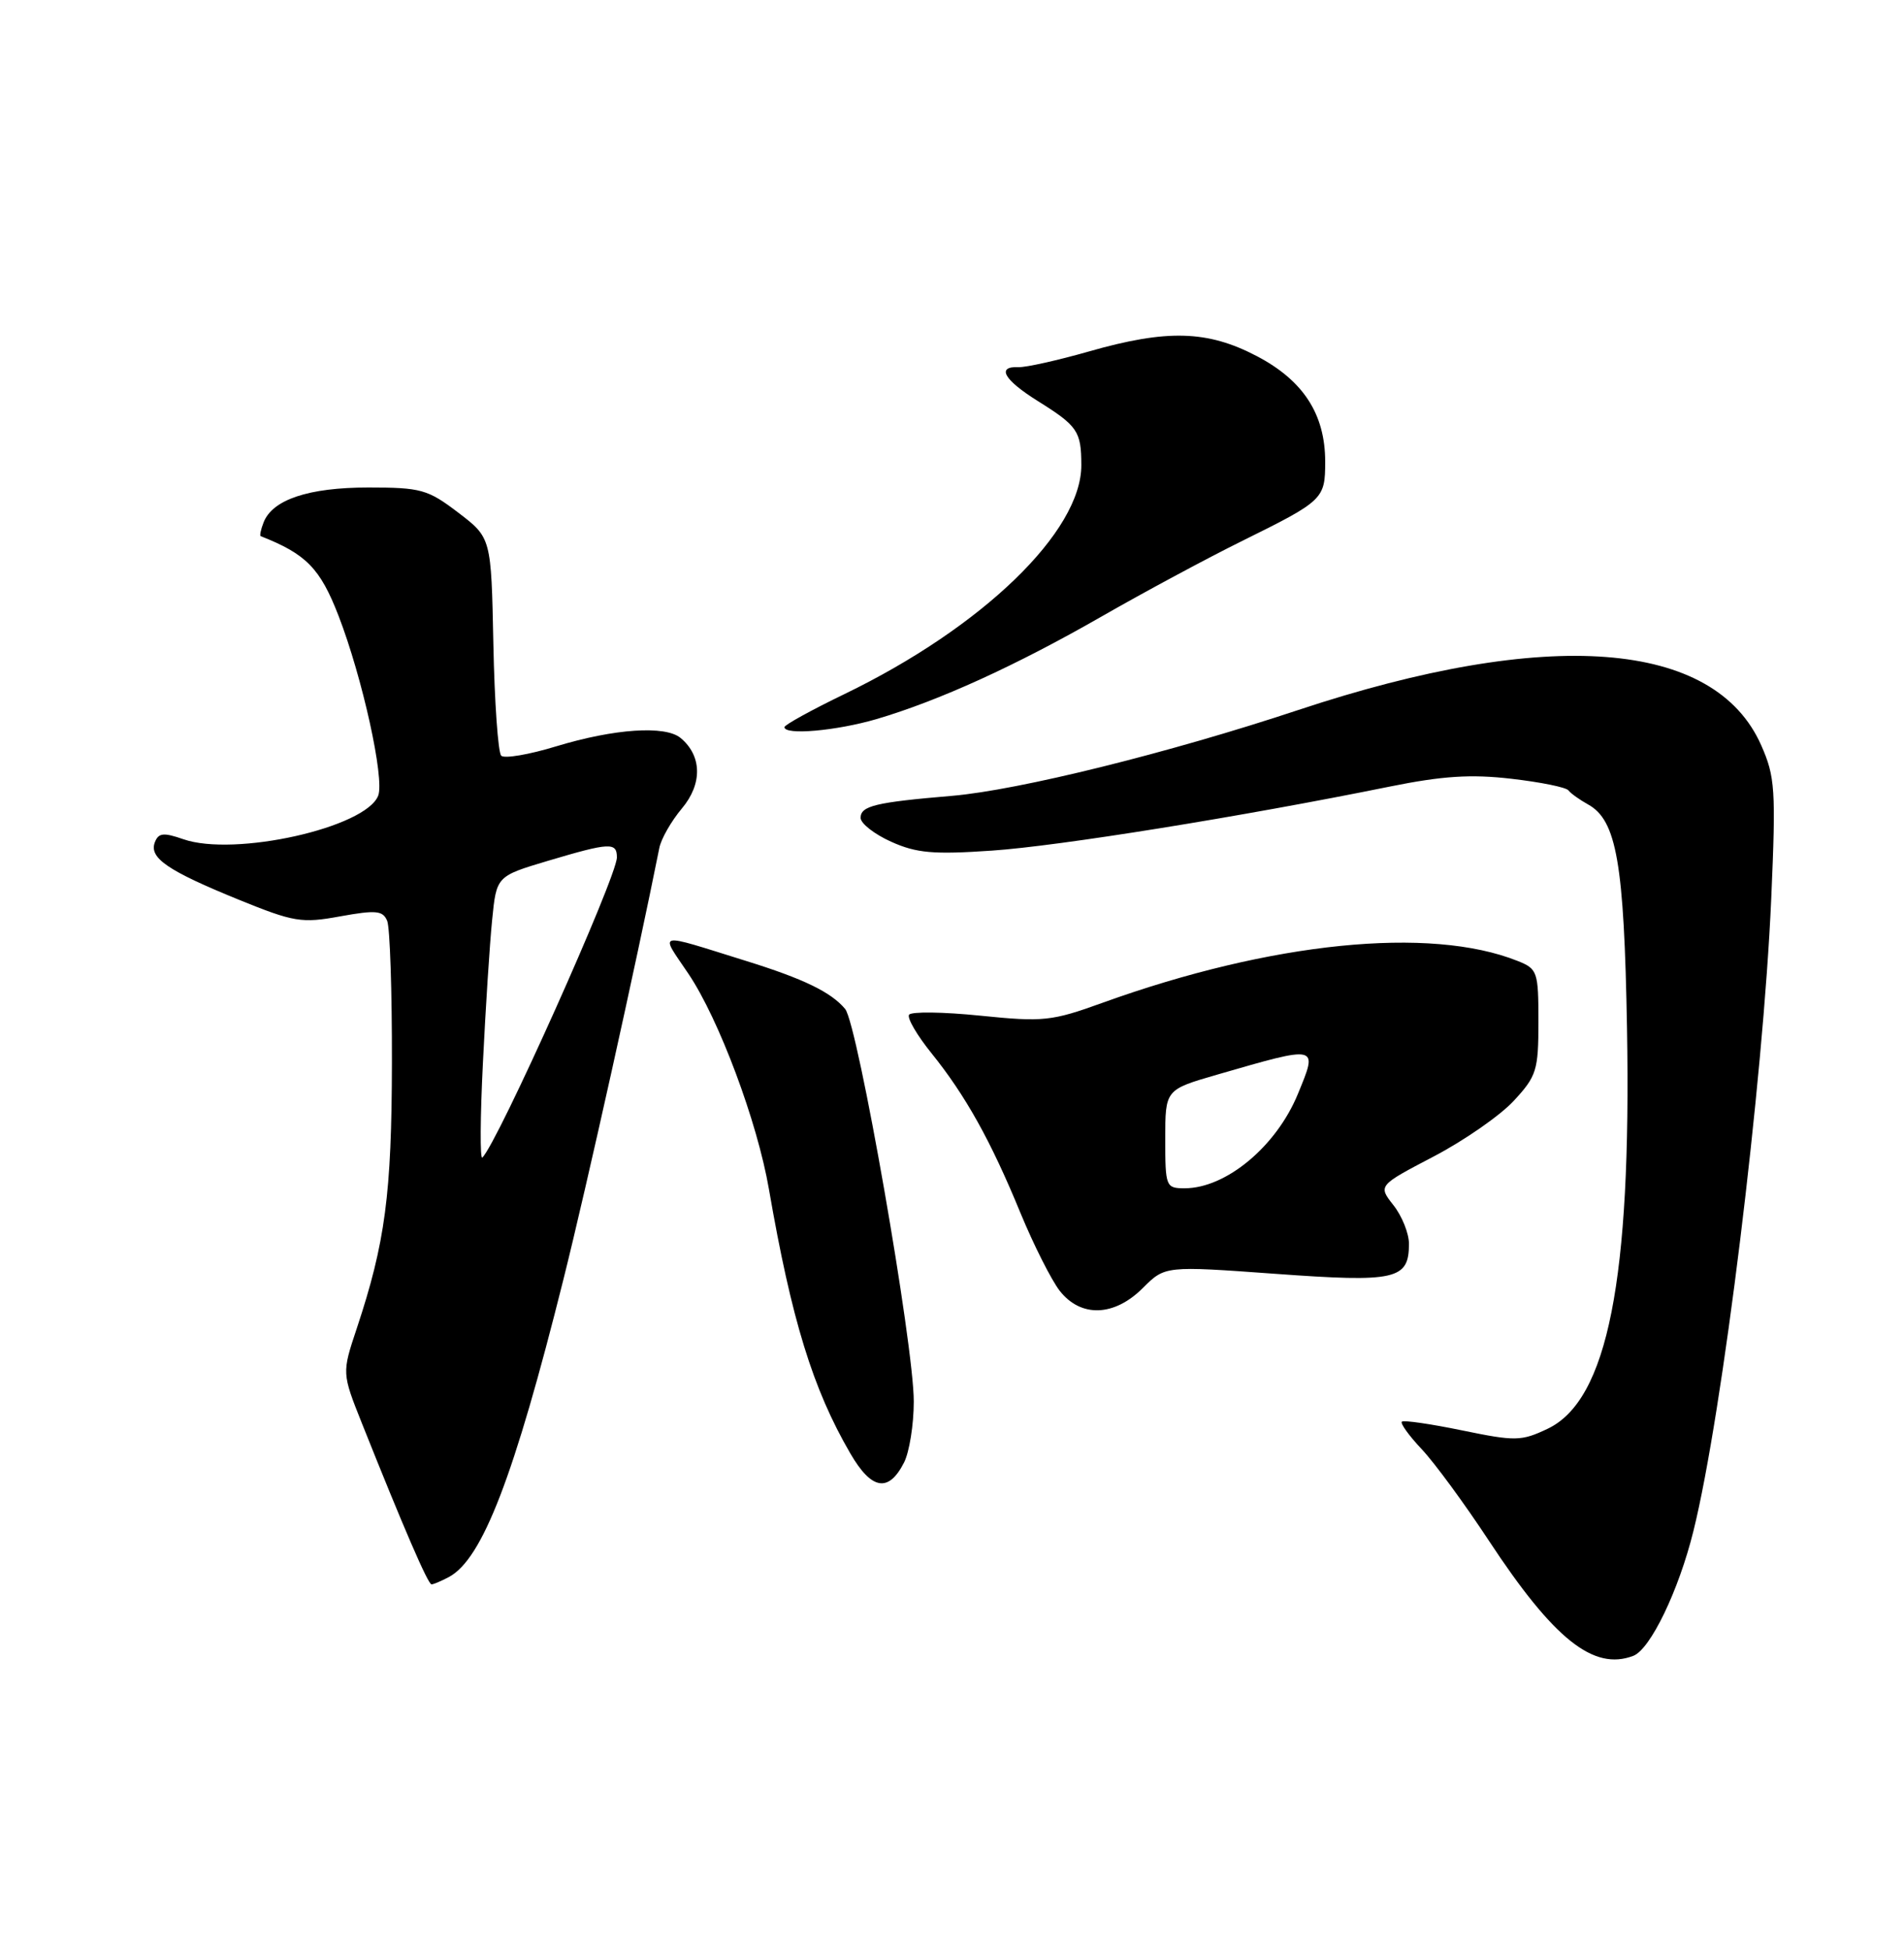 <?xml version="1.0" encoding="UTF-8" standalone="no"?>
<!DOCTYPE svg PUBLIC "-//W3C//DTD SVG 1.1//EN" "http://www.w3.org/Graphics/SVG/1.1/DTD/svg11.dtd" >
<svg xmlns="http://www.w3.org/2000/svg" xmlns:xlink="http://www.w3.org/1999/xlink" version="1.1" viewBox="0 0 250 256">
 <g >
 <path fill="currentColor"
d=" M 214.46 217.38 C 216.70 216.52 220.42 208.81 222.35 201.00 C 226.15 185.73 231.51 142.08 232.57 117.93 C 233.19 103.66 233.08 101.98 231.25 97.84 C 225.13 84.00 203.27 82.33 170.50 93.20 C 153.49 98.85 133.77 103.73 125.00 104.48 C 114.94 105.33 113.00 105.80 113.00 107.37 C 113.00 108.10 114.80 109.51 117.00 110.50 C 120.33 112.00 122.55 112.20 130.25 111.67 C 139.05 111.07 162.98 107.22 182.50 103.26 C 189.38 101.87 193.14 101.62 198.45 102.24 C 202.28 102.68 205.65 103.36 205.95 103.77 C 206.25 104.17 207.40 104.99 208.50 105.60 C 212.27 107.67 213.25 113.29 213.63 135.00 C 214.21 168.03 211.08 183.83 203.21 187.57 C 199.76 189.21 198.98 189.23 192.00 187.79 C 187.88 186.94 184.31 186.42 184.07 186.64 C 183.83 186.85 185.01 188.49 186.68 190.26 C 188.36 192.04 192.31 197.43 195.47 202.23 C 204.01 215.21 209.24 219.38 214.46 217.38 Z  M 58.95 207.03 C 63.34 204.67 67.49 193.91 73.97 168.00 C 77.04 155.74 83.59 126.25 86.57 111.33 C 86.80 110.13 88.14 107.80 89.53 106.14 C 92.25 102.91 92.18 99.22 89.36 96.88 C 87.34 95.21 80.68 95.66 73.03 97.98 C 69.47 99.07 66.22 99.62 65.81 99.21 C 65.40 98.80 64.93 92.19 64.78 84.53 C 64.50 70.60 64.50 70.60 60.17 67.30 C 56.17 64.25 55.28 64.00 48.37 64.00 C 40.52 64.00 35.75 65.59 34.60 68.61 C 34.24 69.53 34.08 70.33 34.23 70.39 C 40.20 72.73 42.04 74.61 44.45 80.84 C 47.59 88.97 50.51 102.22 49.66 104.45 C 48.04 108.66 30.79 112.52 24.06 110.17 C 21.47 109.27 20.81 109.34 20.33 110.58 C 19.55 112.63 22.01 114.31 31.34 118.11 C 38.60 121.06 39.60 121.23 44.68 120.30 C 49.39 119.45 50.28 119.54 50.84 120.90 C 51.20 121.78 51.48 130.15 51.46 139.50 C 51.43 156.77 50.58 163.15 46.85 174.38 C 44.89 180.26 44.89 180.26 47.53 186.88 C 52.99 200.57 56.20 208.00 56.66 208.00 C 56.92 208.00 57.95 207.56 58.95 207.03 Z  M 118.71 191.99 C 119.40 190.62 119.98 187.03 119.98 184.00 C 120.00 176.58 112.63 134.46 110.97 132.46 C 109.14 130.26 105.52 128.50 97.95 126.15 C 85.91 122.40 86.62 122.24 90.40 127.85 C 94.40 133.80 99.44 147.27 100.96 156.11 C 103.93 173.27 106.72 182.34 111.65 190.81 C 114.44 195.62 116.68 195.99 118.71 191.99 Z  M 150.06 169.09 C 152.98 166.18 152.98 166.18 167.46 167.23 C 183.29 168.38 185.00 168.00 185.00 163.29 C 185.00 161.93 184.09 159.65 182.97 158.23 C 180.94 155.65 180.94 155.65 188.22 151.84 C 192.22 149.75 196.96 146.46 198.75 144.53 C 201.76 141.28 202.00 140.53 202.00 134.14 C 202.00 127.55 201.88 127.19 199.25 126.15 C 187.75 121.56 166.92 123.66 144.79 131.64 C 138.07 134.07 136.99 134.18 128.72 133.34 C 123.84 132.84 119.63 132.79 119.36 133.22 C 119.09 133.66 120.41 135.92 122.30 138.26 C 126.78 143.82 130.10 149.77 133.98 159.22 C 135.73 163.46 138.06 168.07 139.15 169.47 C 141.93 173.00 146.30 172.85 150.06 169.09 Z  M 115.07 94.41 C 123.29 91.99 133.39 87.39 144.67 80.92 C 150.27 77.71 158.57 73.25 163.13 71.00 C 173.77 65.74 174.00 65.52 174.00 60.61 C 174.00 54.38 171.13 49.95 165.02 46.75 C 158.55 43.36 153.22 43.21 142.98 46.14 C 138.87 47.31 134.71 48.24 133.75 48.20 C 130.80 48.07 131.79 49.85 136.25 52.64 C 141.50 55.92 141.97 56.61 141.98 61.05 C 142.02 69.77 129.01 82.35 110.88 91.12 C 106.55 93.21 103.00 95.17 103.00 95.46 C 103.00 96.55 109.79 95.95 115.07 94.41 Z  M 63.41 139.50 C 63.76 132.35 64.30 123.92 64.62 120.76 C 65.19 115.03 65.19 115.03 71.95 113.01 C 80.09 110.59 81.00 110.55 81.00 112.56 C 81.00 115.12 65.31 150.11 63.33 151.97 C 63.02 152.26 63.05 146.65 63.41 139.50 Z  M 153.00 149.53 C 153.00 143.06 153.00 143.06 159.75 141.10 C 173.24 137.20 173.07 137.16 170.41 143.63 C 167.58 150.51 160.98 156.00 155.55 156.00 C 153.08 156.00 153.00 155.80 153.00 149.53 Z "/>
</g>
</svg>